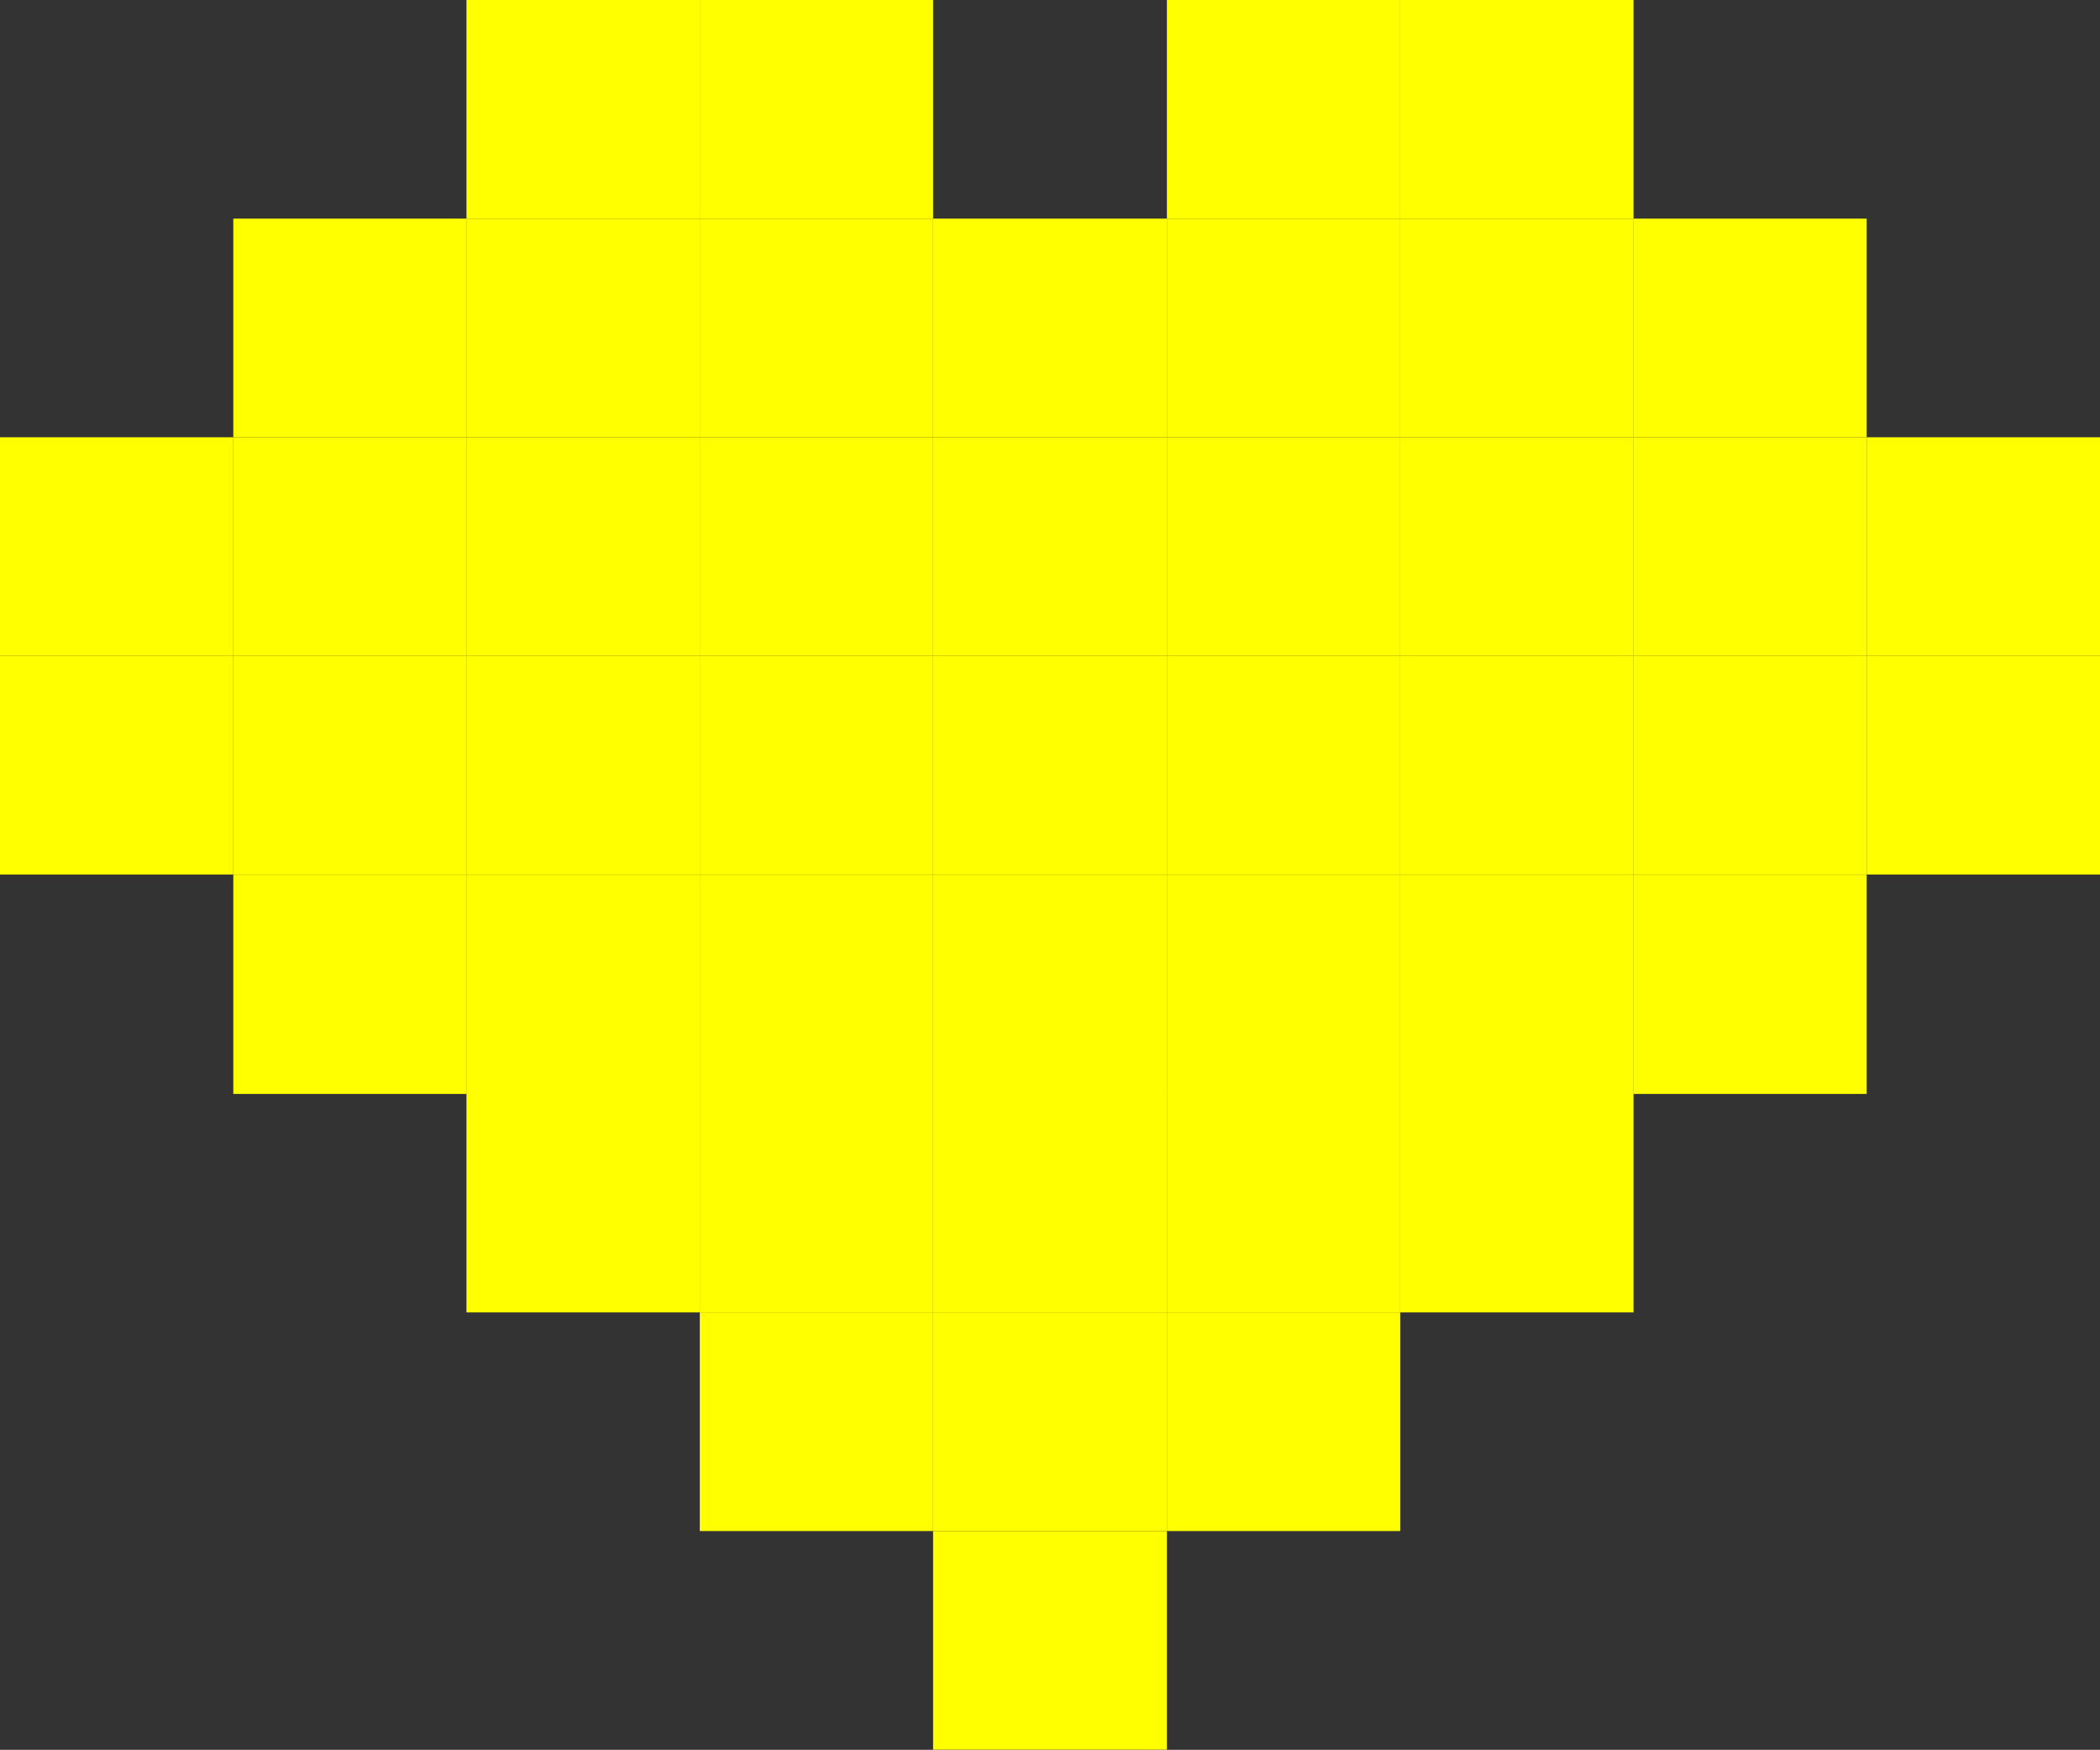<svg xmlns="http://www.w3.org/2000/svg" viewBox="0 0 132.67 110.53"><rect x="0" y="0" width="132.67" height="110.53" fill="#333333" stroke="none"/><defs><style>.cls-1{fill:#ff0;}</style></defs><title>hearts-yellow</title><g id="Layer_2" data-name="Layer 2"><g id="Layer_1-2" data-name="Layer 1"><rect class="cls-1" x="117.93" y="41.43" width="14.74" height="13.81"/><rect class="cls-1" x="117.93" y="27.62" width="14.74" height="13.81"/><rect class="cls-1" x="103.19" y="55.25" width="14.74" height="13.85"/><rect class="cls-1" x="103.19" y="41.43" width="14.74" height="13.81"/><rect class="cls-1" x="103.19" y="27.62" width="14.74" height="13.81"/><rect class="cls-1" x="103.19" y="13.81" width="14.74" height="13.81"/><rect class="cls-1" x="88.46" y="69.09" width="14.74" height="13.81"/><rect class="cls-1" x="88.46" y="55.25" width="14.74" height="13.85"/><rect class="cls-1" x="88.46" y="41.43" width="14.74" height="13.81"/><rect class="cls-1" x="88.46" y="27.62" width="14.74" height="13.81"/><rect class="cls-1" x="88.46" y="13.81" width="14.74" height="13.81"/><rect class="cls-1" x="88.46" width="14.74" height="13.81"/><rect class="cls-1" x="73.72" y="82.9" width="14.74" height="13.81"/><rect class="cls-1" x="73.72" y="69.09" width="14.74" height="13.81"/><rect class="cls-1" x="73.72" y="55.25" width="14.74" height="13.85"/><rect class="cls-1" x="73.72" y="41.43" width="14.74" height="13.81"/><rect class="cls-1" x="73.72" y="27.62" width="14.74" height="13.81"/><rect class="cls-1" x="73.72" y="13.81" width="14.74" height="13.81"/><rect class="cls-1" x="73.72" width="14.74" height="13.81"/><rect class="cls-1" x="58.95" y="96.71" width="14.77" height="13.81"/><rect class="cls-1" x="58.95" y="82.9" width="14.77" height="13.81"/><rect class="cls-1" x="58.95" y="69.09" width="14.77" height="13.81"/><rect class="cls-1" x="58.95" y="55.25" width="14.77" height="13.85"/><rect class="cls-1" x="58.95" y="41.43" width="14.77" height="13.81"/><rect class="cls-1" x="58.95" y="27.62" width="14.77" height="13.81"/><rect class="cls-1" x="58.95" y="13.81" width="14.77" height="13.81"/><rect class="cls-1" x="44.21" y="82.9" width="14.74" height="13.81"/><rect class="cls-1" x="44.21" y="69.09" width="14.74" height="13.81"/><rect class="cls-1" x="44.21" y="55.25" width="14.74" height="13.85"/><rect class="cls-1" x="44.21" y="41.43" width="14.74" height="13.81"/><rect class="cls-1" x="44.21" y="27.62" width="14.74" height="13.81"/><rect class="cls-1" x="44.21" y="13.81" width="14.74" height="13.81"/><rect class="cls-1" x="44.21" width="14.74" height="13.81"/><rect class="cls-1" x="29.47" y="69.09" width="14.74" height="13.81"/><rect class="cls-1" x="29.47" y="55.25" width="14.74" height="13.85"/><rect class="cls-1" x="29.47" y="41.43" width="14.74" height="13.81"/><rect class="cls-1" x="29.47" y="27.62" width="14.74" height="13.81"/><rect class="cls-1" x="29.47" y="13.81" width="14.74" height="13.81"/><rect class="cls-1" x="29.47" width="14.74" height="13.81"/><rect class="cls-1" x="14.74" y="55.25" width="14.74" height="13.85"/><rect class="cls-1" x="14.74" y="41.43" width="14.74" height="13.81"/><rect class="cls-1" x="14.74" y="27.62" width="14.74" height="13.81"/><rect class="cls-1" x="14.74" y="13.81" width="14.74" height="13.81"/><rect class="cls-1" y="41.43" width="14.74" height="13.81"/><rect class="cls-1" y="27.62" width="14.74" height="13.81"/></g></g></svg>